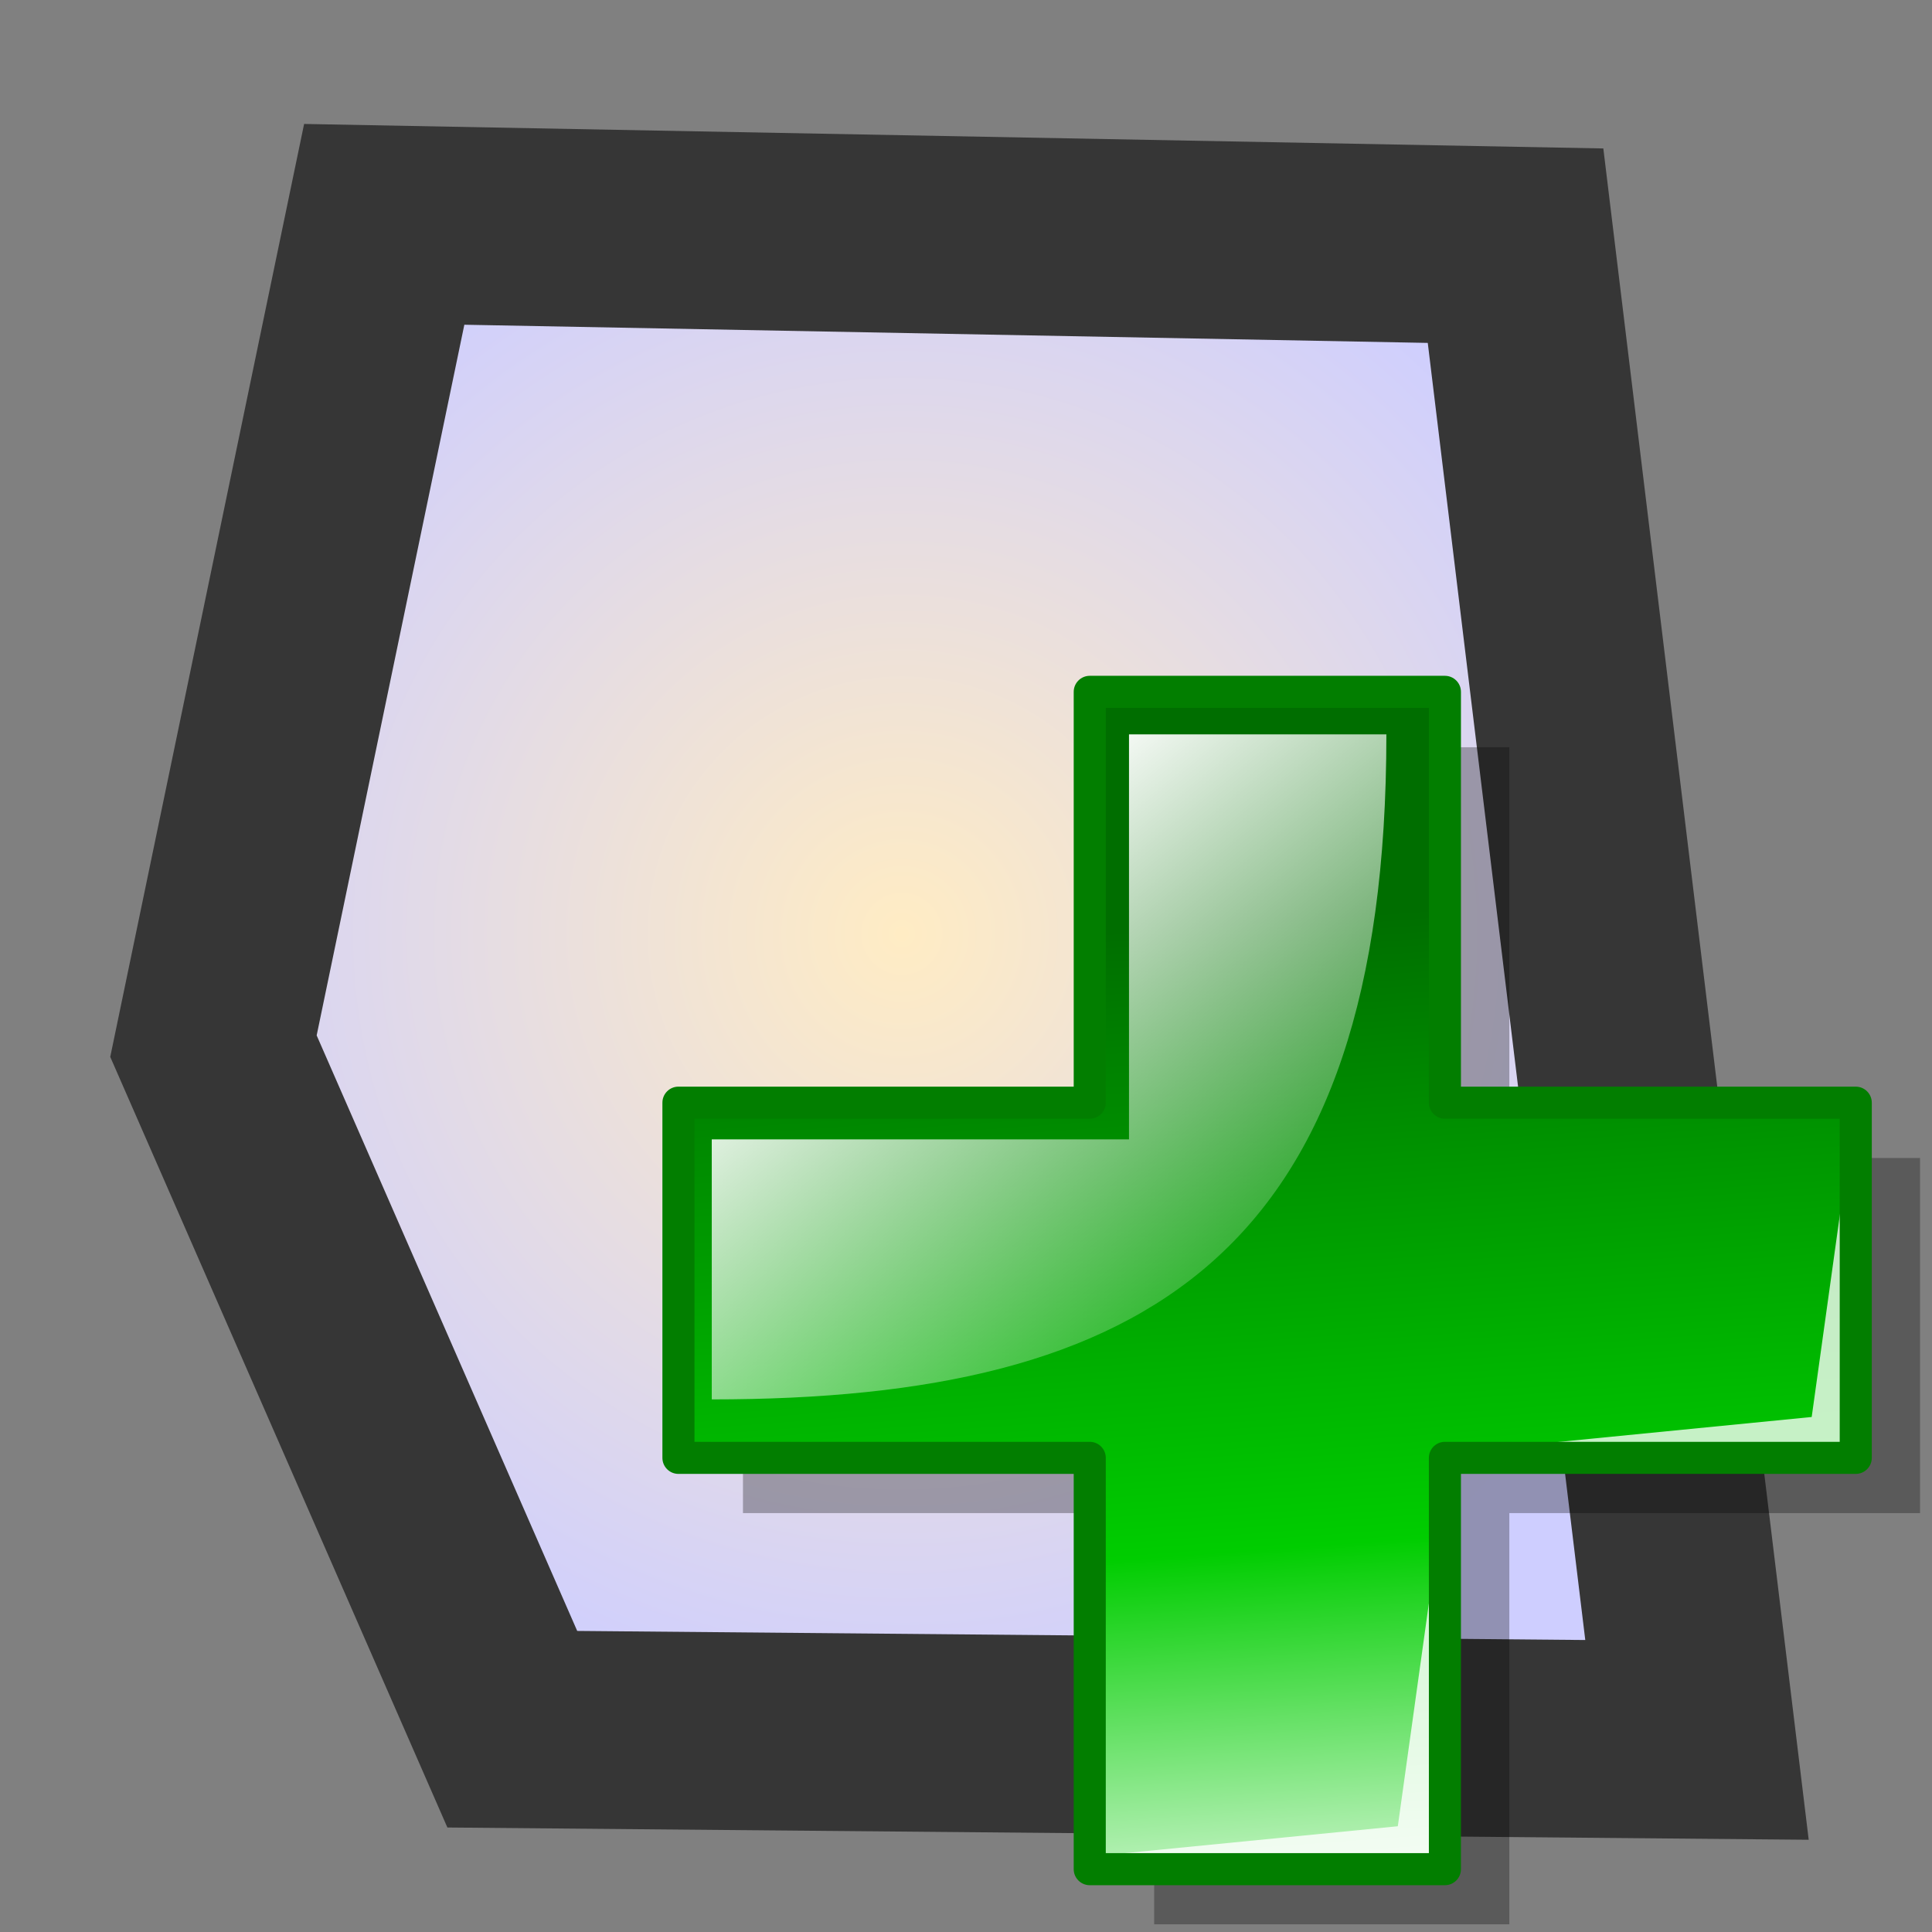 <?xml version="1.0" encoding="UTF-8" standalone="no"?>
<!-- This file was created using the SVG export filter from Karbon14, a free vector drawing app. -->
<!-- It is part of koffice, the free, integrated office suite for KDE (http://www.koffice.org/). -->
<svg
   xmlns:dc="http://purl.org/dc/elements/1.1/"
   xmlns:cc="http://creativecommons.org/ns#"
   xmlns:rdf="http://www.w3.org/1999/02/22-rdf-syntax-ns#"
   xmlns:svg="http://www.w3.org/2000/svg"
   xmlns="http://www.w3.org/2000/svg"
   xmlns:xlink="http://www.w3.org/1999/xlink"
   xmlns:sodipodi="http://sodipodi.sourceforge.net/DTD/sodipodi-0.dtd"
   xmlns:inkscape="http://www.inkscape.org/namespaces/inkscape"
   width="128px"
   height="128px"
   id="svg1"
   sodipodi:version="0.32"
   inkscape:version="0.46"
   sodipodi:docname="add-poly.svg"
   sodipodi:docbase="/mnt/win_d/Graphics/kde-icons/cervisia/New Folder"
   inkscape:output_extension="org.inkscape.output.svg.inkscape"
   inkscape:export-filename="/home/maciek/projekty/flyer/icons/add-poly.png"
   inkscape:export-xdpi="16.55312"
   inkscape:export-ydpi="16.55312">
  <rect width="100%" height="100%" fill="#808080" stroke="none"/>
  <sodipodi:namedview
     id="base"
     pagecolor="#ffffff"
     bordercolor="#666666"
     borderopacity="1.0"
     inkscape:pageopacity="0.0"
     inkscape:pageshadow="2"
     inkscape:zoom="1.4142136"
     inkscape:cx="-31.936738"
     inkscape:cy="57.093078"
     inkscape:window-width="1272"
     inkscape:window-height="917"
     inkscape:window-x="0"
     inkscape:window-y="30"
     showgrid="false"
     inkscape:current-layer="svg1" />
  <defs
     id="defs2">
    <linearGradient
       id="linearGradient3327">
      <stop
         style="stop-color:#ffecc4;stop-opacity:1;"
         offset="0"
         id="stop3329" />
      <stop
         style="stop-color:#ceceff;stop-opacity:1;"
         offset="1"
         id="stop3331" />
    </linearGradient>
    <inkscape:perspective
       sodipodi:type="inkscape:persp3d"
       inkscape:vp_x="0 : 64 : 1"
       inkscape:vp_y="0 : 1000 : 0"
       inkscape:vp_z="128 : 64 : 1"
       inkscape:persp3d-origin="64 : 42.666667 : 1"
       id="perspective91" />
    <radialGradient
       id="defitem0"
       gradientUnits="userSpaceOnUse"
       cx="93.295"
       cy="69.384"
       fx="93.808"
       fy="67.5"
       r="58.168">
      <stop
         stop-color="#ffffff"
         offset="0"
         stop-opacity="1"
         id="stop4" />
      <stop
         stop-color="#727272"
         offset="1"
         stop-opacity="1"
         id="stop5" />
    </radialGradient>
    <linearGradient
       id="defitem1"
       gradientUnits="userSpaceOnUse"
       x1="22.154"
       y1="100.292"
       x2="95.11"
       y2="98.177">
      <stop
         stop-color="#cccccc"
         offset="0"
         stop-opacity="1"
         id="stop7" />
      <stop
         stop-color="#828282"
         offset="1"
         stop-opacity="1"
         id="stop8" />
    </linearGradient>
    <radialGradient
       id="defitem2"
       gradientUnits="userSpaceOnUse"
       cx="98.858"
       cy="96.542"
       fx="98.858"
       fy="96.542"
       r="60.128">
      <stop
         stop-color="#cccccc"
         offset="0"
         stop-opacity="1"
         id="stop10" />
      <stop
         stop-color="#828282"
         offset="1"
         stop-opacity="1"
         id="stop11" />
    </radialGradient>
    <linearGradient
       id="defitem3"
       gradientUnits="userSpaceOnUse"
       x1="1917.8"
       y1="-1726.93"
       x2="12604.2"
       y2="-1685.09">
      <stop
         stop-color="#cccccc"
         offset="0"
         stop-opacity="1"
         id="stop13" />
      <stop
         stop-color="#828282"
         offset="1"
         stop-opacity="1"
         id="stop14" />
    </linearGradient>
    <linearGradient
       id="defitem4"
       gradientUnits="userSpaceOnUse"
       x1="102.901"
       y1="89.269"
       x2="43.257"
       y2="89.269">
      <stop
         stop-color="#ffffff"
         offset="0"
         stop-opacity="1"
         id="stop16" />
      <stop
         stop-color="#efefef"
         offset="0.258"
         stop-opacity="1"
         id="stop17" />
      <stop
         stop-color="#cdcdcd"
         offset="0.74"
         stop-opacity="1"
         id="stop18" />
      <stop
         stop-color="#c3c3c3"
         offset="0.86"
         stop-opacity="1"
         id="stop19" />
    </linearGradient>
    <linearGradient
       id="defitem5"
       gradientUnits="userSpaceOnUse"
       x1="2.981"
       y1="84.739"
       x2="121.086"
       y2="84.739">
      <stop
         stop-color="#b3b3b3"
         offset="0"
         stop-opacity="1"
         id="stop21" />
      <stop
         stop-color="#626262"
         offset="1"
         stop-opacity="1"
         id="stop22" />
    </linearGradient>
    <linearGradient
       id="defitem6"
       gradientUnits="userSpaceOnUse"
       x1="1917.8"
       y1="-1749.14"
       x2="12604.2"
       y2="-1707.29">
      <stop
         stop-color="#cccccc"
         offset="0"
         stop-opacity="1"
         id="stop24" />
      <stop
         stop-color="#828282"
         offset="1"
         stop-opacity="1"
         id="stop25" />
    </linearGradient>
    <linearGradient
       id="defitem7"
       gradientUnits="userSpaceOnUse"
       x1="102.901"
       y1="67.064"
       x2="43.257"
       y2="67.064">
      <stop
         stop-color="#ffffff"
         offset="0"
         stop-opacity="1"
         id="stop27" />
      <stop
         stop-color="#efefef"
         offset="0.258"
         stop-opacity="1"
         id="stop28" />
      <stop
         stop-color="#cdcdcd"
         offset="0.74"
         stop-opacity="1"
         id="stop29" />
      <stop
         stop-color="#c3c3c3"
         offset="0.86"
         stop-opacity="1"
         id="stop30" />
    </linearGradient>
    <linearGradient
       id="defitem8"
       gradientUnits="userSpaceOnUse"
       x1="2.981"
       y1="62.534"
       x2="121.086"
       y2="62.534">
      <stop
         stop-color="#b3b3b3"
         offset="0"
         stop-opacity="1"
         id="stop32" />
      <stop
         stop-color="#626262"
         offset="1"
         stop-opacity="1"
         id="stop33" />
    </linearGradient>
    <linearGradient
       id="defitem9"
       gradientUnits="userSpaceOnUse"
       x1="1917.8"
       y1="-1769.83"
       x2="12604.2"
       y2="-1727.98">
      <stop
         stop-color="#cccccc"
         offset="0"
         stop-opacity="1"
         id="stop35" />
      <stop
         stop-color="#828282"
         offset="1"
         stop-opacity="1"
         id="stop36" />
    </linearGradient>
    <linearGradient
       id="defitem10"
       gradientUnits="userSpaceOnUse"
       x1="102.901"
       y1="46.373"
       x2="43.257"
       y2="46.373">
      <stop
         stop-color="#ffffff"
         offset="0"
         stop-opacity="1"
         id="stop38" />
      <stop
         stop-color="#efefef"
         offset="0.258"
         stop-opacity="1"
         id="stop39" />
      <stop
         stop-color="#cdcdcd"
         offset="0.74"
         stop-opacity="1"
         id="stop40" />
      <stop
         stop-color="#c3c3c3"
         offset="0.86"
         stop-opacity="1"
         id="stop41" />
    </linearGradient>
    <linearGradient
       id="defitem11"
       gradientUnits="userSpaceOnUse"
       x1="2.981"
       y1="41.843"
       x2="121.086"
       y2="41.843">
      <stop
         stop-color="#b3b3b3"
         offset="0"
         stop-opacity="1"
         id="stop43" />
      <stop
         stop-color="#626262"
         offset="1"
         stop-opacity="1"
         id="stop44" />
    </linearGradient>
    <linearGradient
       id="defitem12"
       gradientUnits="userSpaceOnUse"
       x1="21.93"
       y1="92.909"
       x2="21.93"
       y2="52.759">
      <stop
         stop-color="#ffffff"
         offset="0.057"
         stop-opacity="1"
         id="stop46" />
      <stop
         stop-color="#ffffff"
         offset="1"
         stop-opacity="0.167"
         id="stop47" />
    </linearGradient>
    <linearGradient
       id="defitem13"
       gradientUnits="userSpaceOnUse"
       x1="116.884"
       y1="26.298"
       x2="67.76"
       y2="75.733">
      <stop
         stop-color="#b3b3b3"
         offset="0"
         stop-opacity="1"
         id="stop49" />
      <stop
         stop-color="#626262"
         offset="1"
         stop-opacity="1"
         id="stop50" />
    </linearGradient>
    <linearGradient
       id="defitem14"
       gradientUnits="userSpaceOnUse"
       x1="82.177"
       y1="-3.166"
       x2="77.066"
       y2="66.47">
      <stop
         stop-color="#ffffff"
         offset="0"
         stop-opacity="1"
         id="stop52" />
      <stop
         stop-color="#00cd00"
         offset="0.405"
         stop-opacity="1"
         id="stop53" />
      <stop
         stop-color="#006e00"
         offset="1"
         stop-opacity="1"
         id="stop54" />
    </linearGradient>
    <linearGradient
       id="defitem15"
       gradientUnits="userSpaceOnUse"
       x1="57.689"
       y1="73.008"
       x2="81"
       y2="44.251">
      <stop
         stop-color="#ffffff"
         offset="0.057"
         stop-opacity="1"
         id="stop56" />
      <stop
         stop-color="#ffffff"
         offset="1"
         stop-opacity="0.167"
         id="stop57" />
    </linearGradient>
    <linearGradient
       inkscape:collect="always"
       xlink:href="#defitem14"
       id="linearGradient2551"
       gradientUnits="userSpaceOnUse"
       x1="82.177"
       y1="-3.166"
       x2="77.066"
       y2="66.47" />
    <linearGradient
       inkscape:collect="always"
       xlink:href="#defitem15"
       id="linearGradient2553"
       gradientUnits="userSpaceOnUse"
       x1="57.689"
       y1="73.008"
       x2="81"
       y2="44.251" />
    <radialGradient
       inkscape:collect="always"
       xlink:href="#linearGradient3327"
       id="radialGradient3333"
       cx="62.765"
       cy="61.204"
       fx="62.765"
       fy="61.204"
       r="64.361"
       gradientTransform="matrix(1,0,0,0.937,0,3.833)"
       gradientUnits="userSpaceOnUse" />
    <radialGradient
       inkscape:collect="always"
       xlink:href="#linearGradient3327"
       id="radialGradient3383"
       cx="59.751"
       cy="61.886"
       fx="59.751"
       fy="61.886"
       r="53.179"
       gradientTransform="matrix(1,0,0,1.013,0,-0.823)"
       gradientUnits="userSpaceOnUse" />
  </defs>
  <path
     style="fill:url(#radialGradient3383);fill-rule:evenodd;stroke:#363636;stroke-width:13.1;stroke-linecap:butt;stroke-linejoin:miter;stroke-opacity:1;fill-opacity:1;stroke-miterlimit:4;stroke-dasharray:none"
     d="M 25.456,14.863 L 100.409,16.277 L 112.43,115.272 L 33.941,114.565 L 14.142,69.31 L 25.456,14.863 z"
     id="path3375"
     sodipodi:nodetypes="cccccc" />
  <g
     id="g80"
     transform="matrix(1,0,0,-1,3.167,127.712)">
    <path
       id="path983"
       d="M 73.301,78.204 L 73.301,50.993 L 46.057,50.993 L 46.057,27.465 L 73.301,27.465 L 73.301,0.221 L 96.83,0.221 L 96.83,27.465 L 124.04,27.465 L 124.04,50.993 L 96.83,50.993 L 96.83,78.204 L 73.301,78.204 z"
       style="fill:#000000;fill-opacity:0.299;fill-rule:evenodd;stroke-width:1.25" />
    <path
       id="path944"
       d="M 69.035,81.86 L 69.035,54.65 L 41.792,54.65 L 41.792,31.121 L 69.035,31.121 L 69.035,3.877 L 92.564,3.877 L 92.564,31.121 L 119.775,31.121 L 119.775,54.65 L 92.564,54.65 L 92.564,81.86 L 69.035,81.86 z"
       style="fill:url(#linearGradient2551);fill-rule:evenodd;stroke-width:1.25" />
    <path
       id="path911"
       d="M 71.632,79.058 L 71.632,52.227 L 43.989,52.227 L 43.989,34.998 C 72.896,34.998 88.684,44.697 88.684,79.058 L 71.632,79.058 z"
       sodipodi:nodetypes="cccccc"
       style="fill:url(#linearGradient2553);fill-rule:evenodd;stroke-width:1.25" />
    <path
       id="path913"
       d="M 69.126,4.716 L 91.901,4.563 L 91.927,24.549 L 89.442,6.718 L 69.126,4.716 z"
       style="fill:#ffffff;fill-opacity:0.809;fill-rule:evenodd;stroke-width:1.25" />
    <path
       id="path947"
       d="M 96.546,31.831 L 119.322,31.679 L 119.348,51.665 L 116.863,33.833 L 96.546,31.831 z"
       style="fill:#ffffff;fill-opacity:0.777;fill-rule:evenodd;stroke-width:1.25" />
    <path
       id="path915"
       d="M 69.031,82.938 C 68.445,82.937 67.969,82.462 67.969,81.875 L 67.969,55.719 L 41.781,55.719 C 41.194,55.719 40.719,55.243 40.719,54.656 L 40.719,31.125 C 40.719,30.538 41.194,30.063 41.781,30.062 L 67.969,30.062 L 67.969,3.875 C 67.969,3.288 68.445,2.813 69.031,2.812 L 92.562,2.812 C 93.149,2.813 93.625,3.288 93.625,3.875 L 93.625,30.062 L 119.781,30.062 C 120.368,30.063 120.844,30.538 120.844,31.125 L 120.844,54.656 C 120.844,55.243 120.368,55.719 119.781,55.719 L 93.625,55.719 L 93.625,81.875 C 93.625,82.462 93.149,82.937 92.562,82.938 L 69.031,82.938 z M 70.094,80.812 L 91.5,80.812 L 91.5,54.656 C 91.5,54.069 91.976,53.594 92.562,53.594 L 118.719,53.594 L 118.719,32.188 L 92.562,32.188 C 91.976,32.187 91.5,31.712 91.5,31.125 L 91.5,4.938 L 70.094,4.938 L 70.094,31.125 C 70.094,31.712 69.618,32.187 69.031,32.188 L 42.844,32.188 L 42.844,53.594 L 69.031,53.594 C 69.618,53.594 70.094,54.069 70.094,54.656 L 70.094,80.812 z"
       style="fill:#027e00;fill-rule:evenodd;stroke-width:2.125;stroke-linejoin:round" />
  </g>
</svg>
